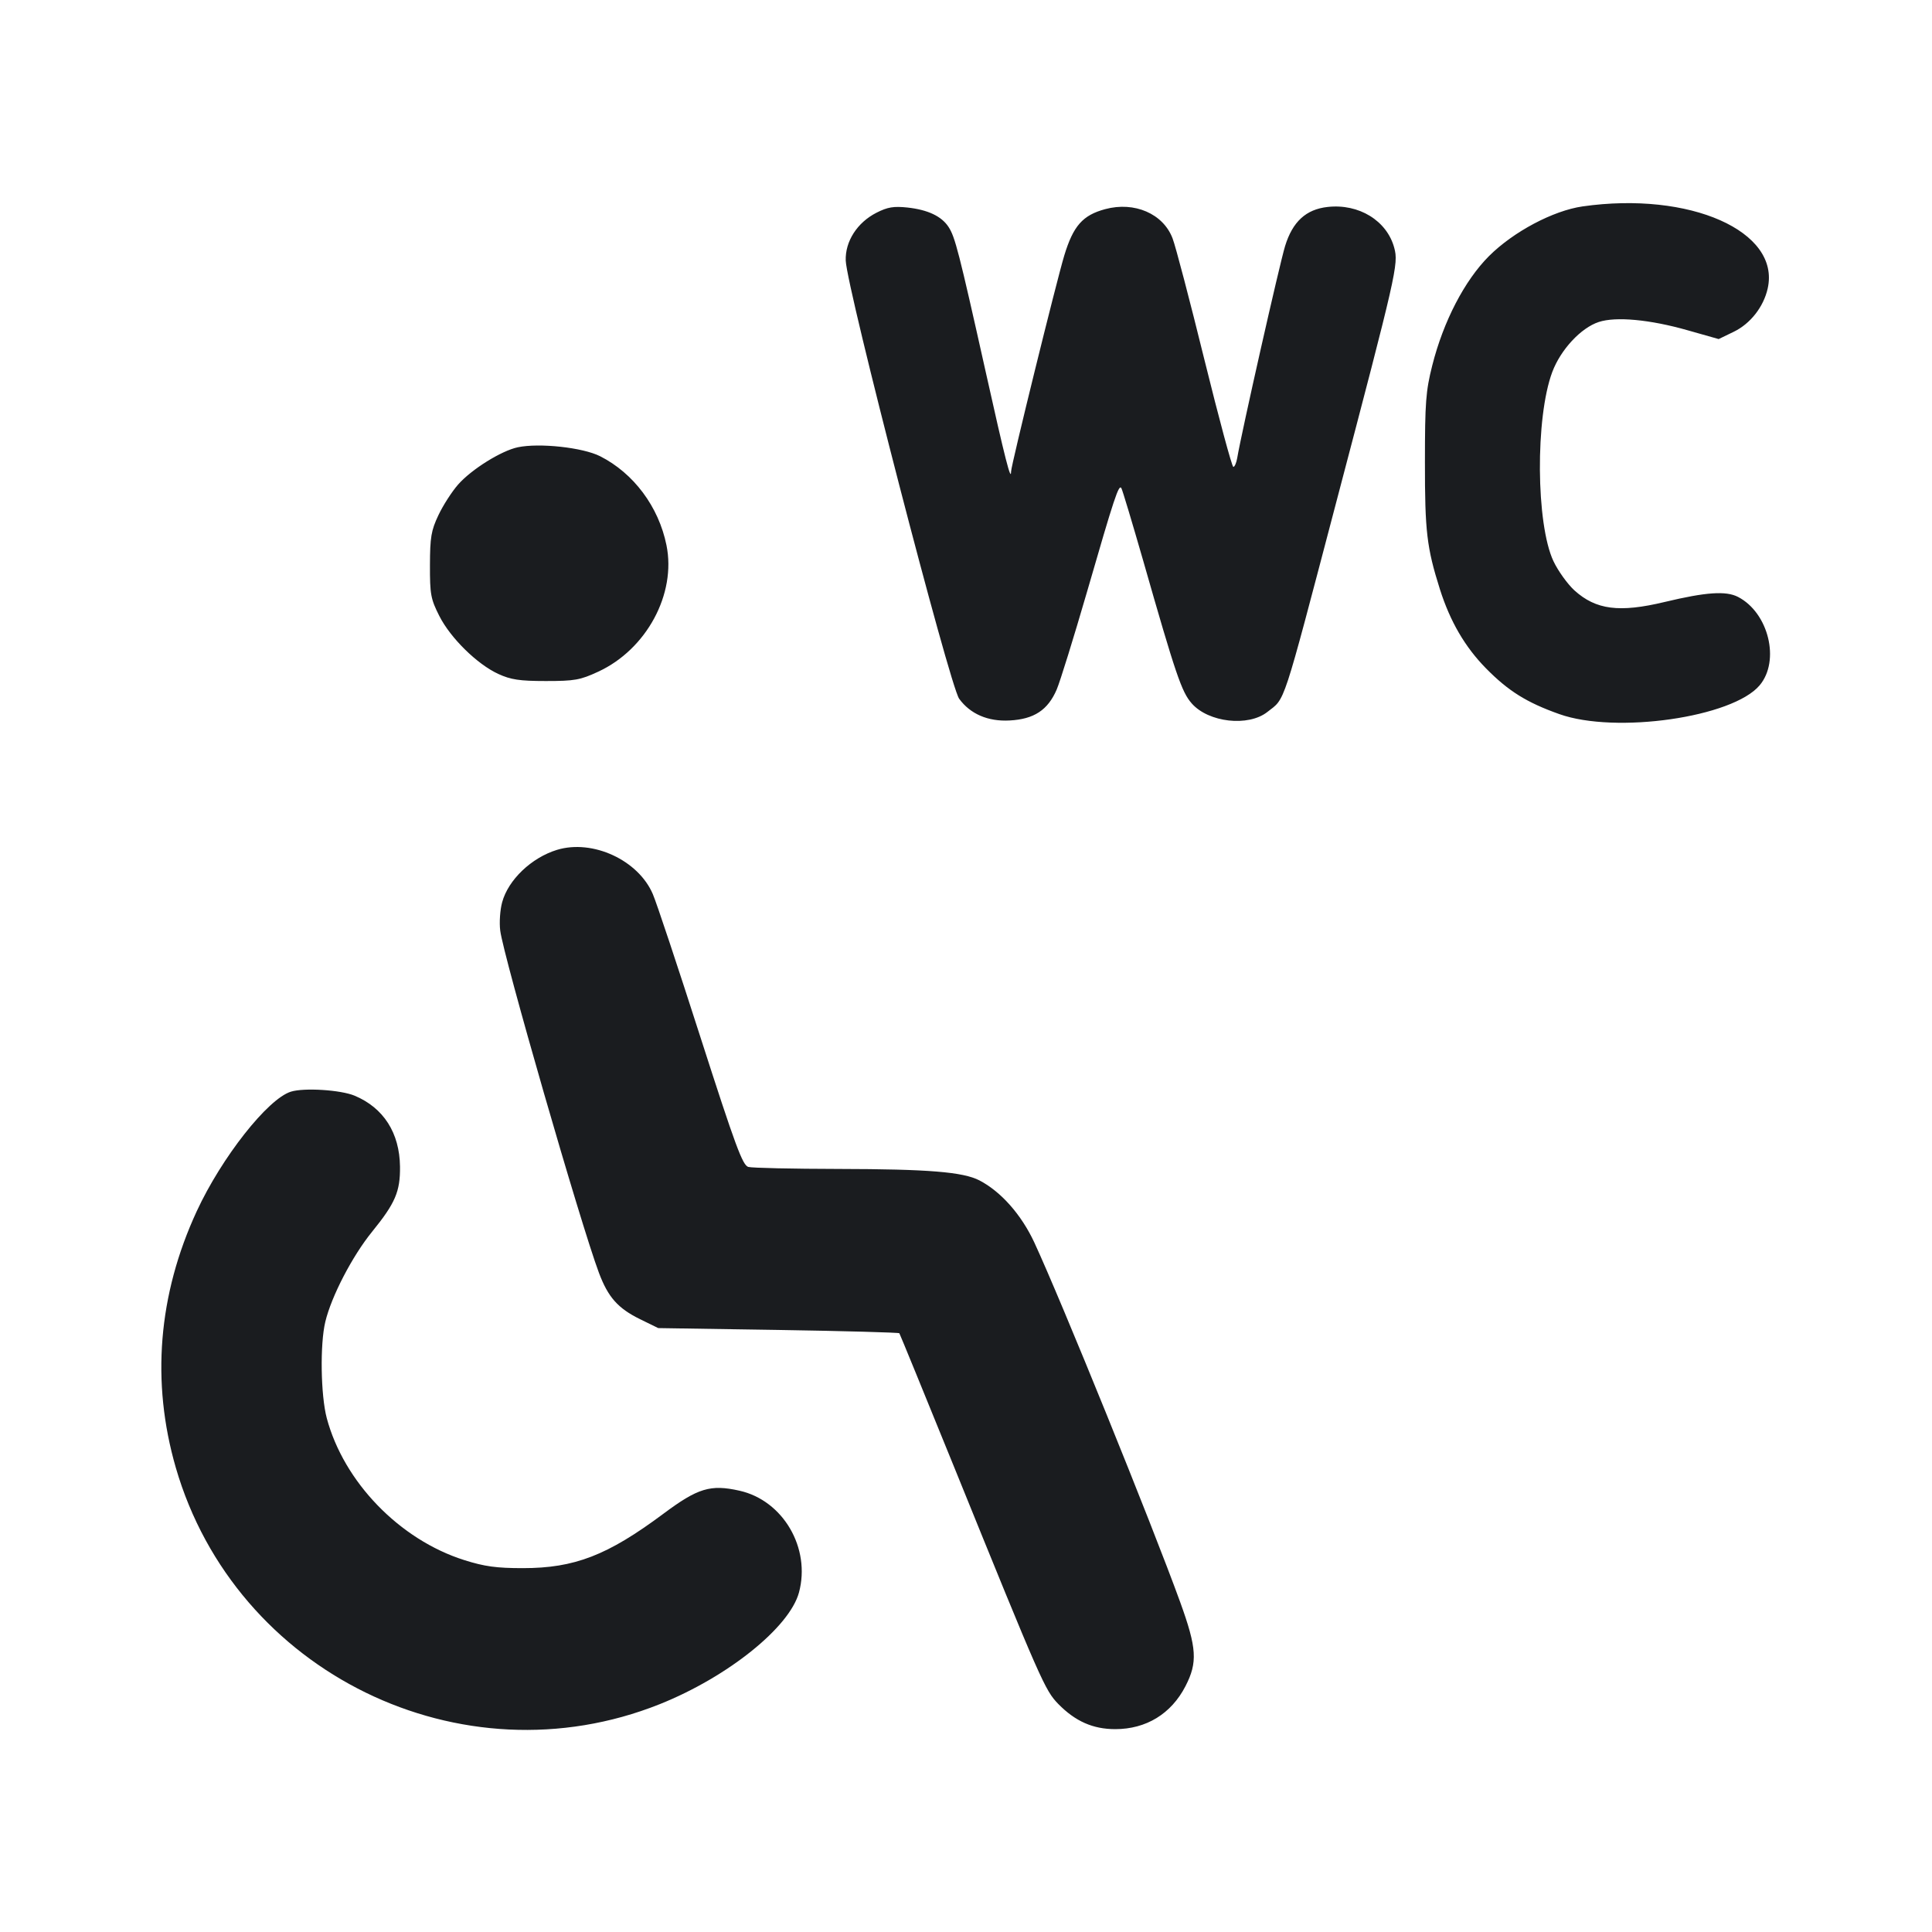<svg width="24" height="24" viewBox="0 0 24 24" fill="none" xmlns="http://www.w3.org/2000/svg"><path d="M19.660 2.564 C 19.293 2.617,18.801 2.878,18.497 3.181 C 18.193 3.485,17.930 3.993,17.792 4.540 C 17.712 4.857,17.701 5.000,17.701 5.740 C 17.700 6.603,17.724 6.803,17.887 7.320 C 18.015 7.722,18.198 8.036,18.460 8.303 C 18.738 8.585,18.965 8.727,19.371 8.871 C 20.071 9.120,21.525 8.911,21.859 8.513 C 22.116 8.208,21.970 7.611,21.590 7.415 C 21.441 7.338,21.192 7.355,20.679 7.478 C 20.116 7.613,19.826 7.576,19.558 7.334 C 19.473 7.256,19.356 7.094,19.298 6.972 C 19.080 6.511,19.071 5.187,19.283 4.621 C 19.387 4.344,19.638 4.073,19.860 4.000 C 20.072 3.930,20.496 3.969,20.965 4.103 L 21.350 4.212 21.538 4.121 C 21.744 4.021,21.908 3.812,21.959 3.583 C 22.119 2.873,20.992 2.374,19.660 2.564 M10.887 2.643 C 10.648 2.765,10.498 2.999,10.506 3.237 C 10.518 3.578,11.796 8.514,11.915 8.680 C 12.052 8.869,12.273 8.965,12.542 8.950 C 12.845 8.934,13.017 8.821,13.127 8.565 C 13.170 8.463,13.338 7.921,13.501 7.360 C 13.843 6.177,13.898 6.011,13.930 6.064 C 13.943 6.085,14.064 6.489,14.200 6.961 C 14.607 8.386,14.679 8.596,14.804 8.738 C 15.012 8.975,15.507 9.031,15.744 8.844 C 15.971 8.665,15.918 8.829,16.599 6.240 C 17.350 3.387,17.374 3.280,17.320 3.079 C 17.229 2.741,16.880 2.527,16.491 2.571 C 16.223 2.601,16.057 2.754,15.964 3.056 C 15.896 3.276,15.421 5.380,15.369 5.690 C 15.359 5.750,15.337 5.800,15.321 5.800 C 15.304 5.800,15.143 5.202,14.962 4.470 C 14.782 3.739,14.604 3.059,14.566 2.961 C 14.450 2.655,14.093 2.500,13.729 2.598 C 13.450 2.673,13.333 2.805,13.221 3.173 C 13.125 3.489,12.560 5.782,12.560 5.857 C 12.560 5.992,12.486 5.704,12.244 4.616 C 11.910 3.120,11.864 2.943,11.783 2.819 C 11.696 2.686,11.527 2.606,11.273 2.578 C 11.102 2.560,11.026 2.572,10.887 2.643 M6.433 5.556 C 6.228 5.599,5.857 5.830,5.690 6.020 C 5.613 6.108,5.503 6.279,5.446 6.400 C 5.356 6.590,5.342 6.674,5.341 7.020 C 5.340 7.384,5.351 7.441,5.457 7.651 C 5.596 7.926,5.927 8.251,6.190 8.372 C 6.345 8.443,6.454 8.460,6.780 8.460 C 7.137 8.460,7.207 8.448,7.431 8.344 C 8.031 8.067,8.403 7.378,8.279 6.772 C 8.182 6.294,7.871 5.878,7.454 5.667 C 7.240 5.559,6.701 5.500,6.433 5.556 M6.920 10.557 C 6.602 10.654,6.313 10.930,6.238 11.208 C 6.212 11.302,6.201 11.461,6.214 11.560 C 6.252 11.874,7.213 15.206,7.440 15.811 C 7.554 16.115,7.676 16.252,7.950 16.387 L 8.177 16.498 9.667 16.521 C 10.487 16.534,11.164 16.553,11.172 16.562 C 11.179 16.572,11.488 17.327,11.859 18.240 C 12.937 20.898,12.980 20.996,13.147 21.168 C 13.358 21.383,13.577 21.480,13.854 21.480 C 14.238 21.480,14.549 21.290,14.726 20.947 C 14.879 20.650,14.868 20.475,14.660 19.900 C 14.304 18.919,13.182 16.153,12.848 15.433 C 12.687 15.088,12.434 14.802,12.166 14.663 C 11.963 14.558,11.529 14.523,10.420 14.521 C 9.848 14.520,9.342 14.509,9.296 14.496 C 9.225 14.477,9.136 14.237,8.702 12.887 C 8.422 12.014,8.156 11.214,8.110 11.108 C 7.930 10.685,7.363 10.423,6.920 10.557 M3.614 13.561 C 3.326 13.650,2.753 14.379,2.444 15.046 C 1.964 16.084,1.876 17.168,2.184 18.232 C 2.923 20.781,5.731 22.154,8.195 21.170 C 9.040 20.832,9.807 20.217,9.925 19.783 C 10.074 19.231,9.728 18.639,9.186 18.518 C 8.826 18.437,8.669 18.485,8.240 18.805 C 7.546 19.322,7.137 19.480,6.495 19.480 C 6.168 19.480,6.020 19.460,5.767 19.380 C 4.964 19.126,4.271 18.410,4.059 17.616 C 3.984 17.332,3.974 16.699,4.041 16.420 C 4.117 16.103,4.376 15.604,4.623 15.300 C 4.911 14.945,4.972 14.802,4.969 14.493 C 4.964 14.073,4.765 13.762,4.405 13.611 C 4.232 13.539,3.778 13.510,3.614 13.561 " fill="#1A1C1F" stroke="none" fill-rule="evenodd"></path></svg>